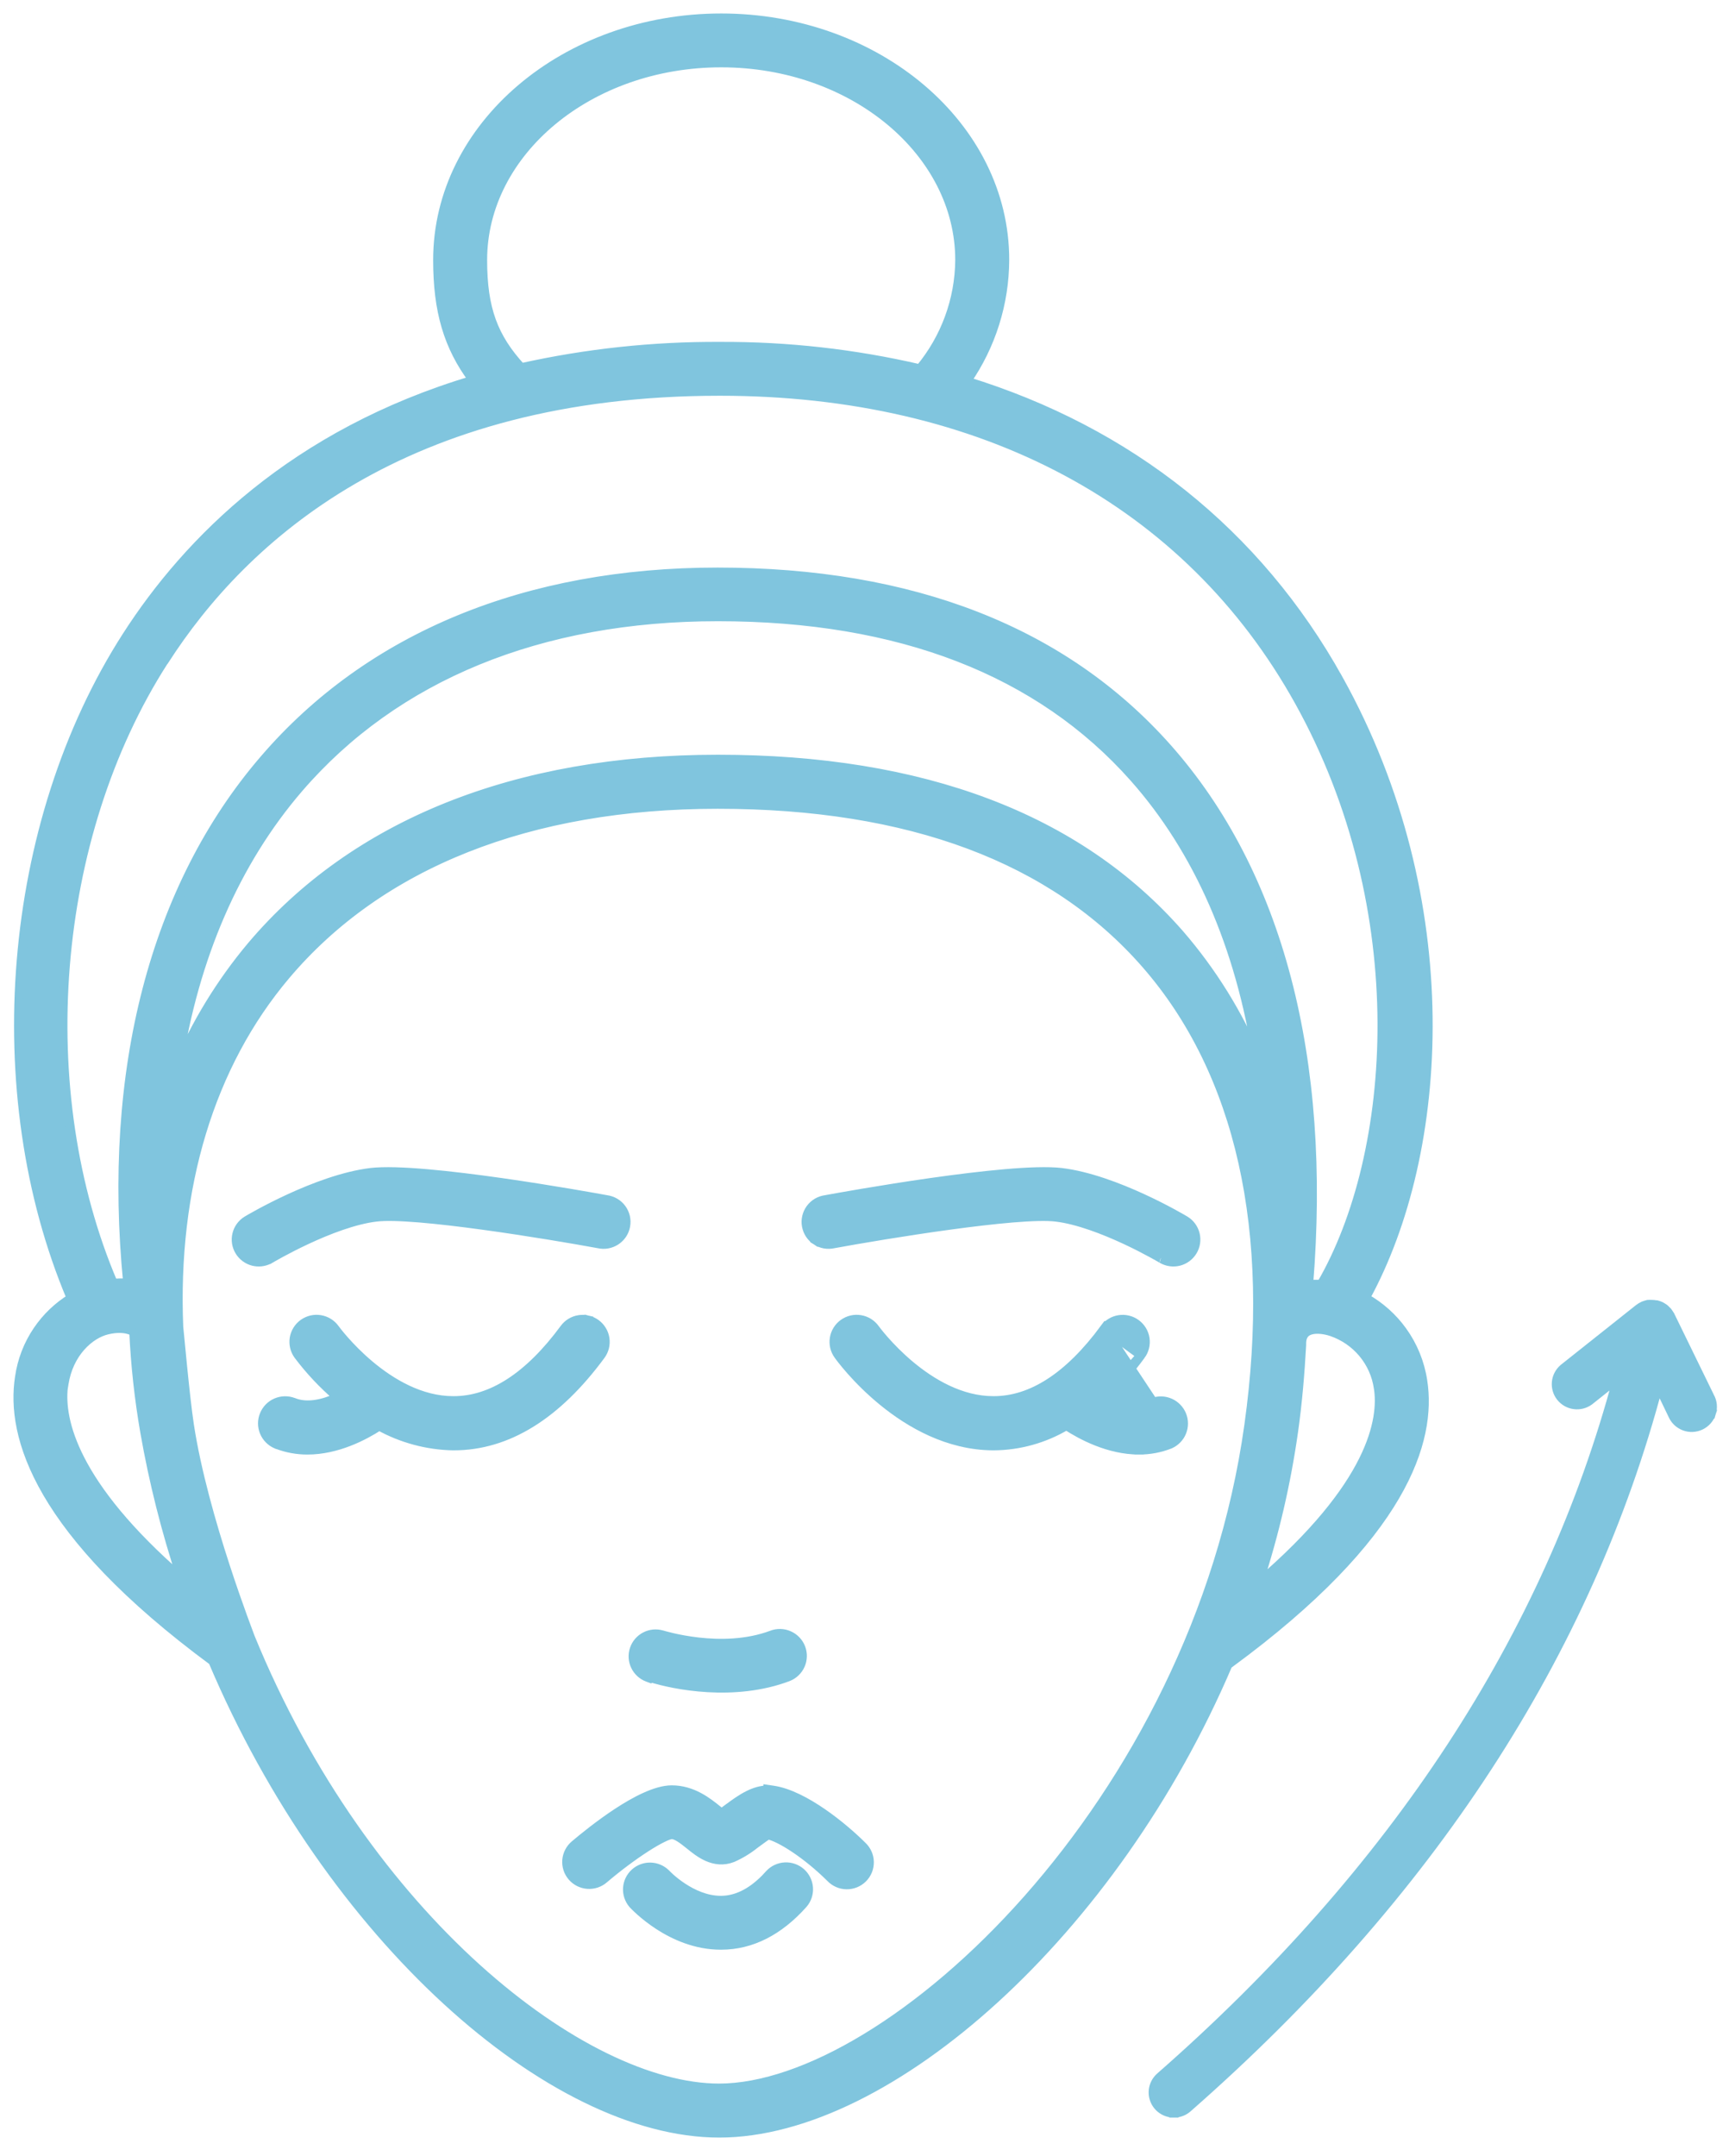 <svg width="77" height="96" viewBox="0 0 77 96" fill="none" xmlns="http://www.w3.org/2000/svg">
<path d="M34.197 79.68V79.705C33.888 79.706 33.597 79.8 33.331 79.933C33.009 80.092 32.707 80.315 32.438 80.513L32.42 80.526L32.419 80.526C32.403 80.538 32.388 80.55 32.372 80.561C32.287 80.624 32.206 80.685 32.13 80.735C32.107 80.716 32.084 80.698 32.06 80.679C32.03 80.655 32 80.631 31.971 80.608L31.965 80.603C31.515 80.24 30.844 79.699 29.916 79.699C29.556 79.699 29.146 79.828 28.736 80.013C28.323 80.199 27.892 80.452 27.484 80.72C26.67 81.255 25.934 81.86 25.599 82.143C25.497 82.228 25.413 82.331 25.352 82.448C25.29 82.566 25.253 82.694 25.241 82.826C25.23 82.959 25.245 83.092 25.285 83.218C25.326 83.344 25.392 83.461 25.478 83.562C25.564 83.662 25.67 83.745 25.789 83.805C25.907 83.864 26.037 83.9 26.169 83.909C26.302 83.918 26.434 83.901 26.56 83.859C26.686 83.816 26.801 83.75 26.901 83.663C27.522 83.133 28.196 82.634 28.765 82.268C29.049 82.085 29.305 81.938 29.512 81.837C29.615 81.786 29.704 81.749 29.776 81.724C29.851 81.699 29.896 81.692 29.916 81.692C30.005 81.692 30.118 81.733 30.264 81.823C30.405 81.91 30.55 82.025 30.706 82.15L30.717 82.158C30.925 82.328 31.196 82.547 31.51 82.684C31.832 82.825 32.208 82.885 32.619 82.726L32.619 82.726L32.628 82.722C32.982 82.565 33.314 82.363 33.616 82.121C33.727 82.038 33.873 81.931 34.001 81.84C34.065 81.794 34.124 81.753 34.171 81.722C34.182 81.714 34.193 81.707 34.202 81.702C34.478 81.763 34.903 81.973 35.394 82.302C35.915 82.65 36.484 83.114 36.986 83.613C37.077 83.71 37.187 83.787 37.309 83.841C37.431 83.896 37.564 83.925 37.698 83.927C37.833 83.929 37.966 83.904 38.091 83.854C38.215 83.804 38.329 83.729 38.424 83.634C38.519 83.539 38.593 83.426 38.644 83.301C38.694 83.177 38.719 83.043 38.716 82.909C38.714 82.775 38.684 82.643 38.629 82.52C38.575 82.399 38.497 82.29 38.4 82.199C37.986 81.785 37.341 81.218 36.631 80.728C35.925 80.242 35.131 79.815 34.425 79.713L34.197 79.68Z" fill="#80C5DE" stroke="#80C5DE" stroke-width="0.4"/>
<path d="M34.27 83.451L34.083 83.653C33.441 84.301 32.783 84.613 32.121 84.618H32.099C31.448 84.618 30.846 84.335 30.395 84.037C29.963 83.752 29.689 83.466 29.669 83.445C29.669 83.445 29.668 83.444 29.668 83.444L29.664 83.439L29.659 83.434C29.477 83.251 29.231 83.145 28.972 83.138C28.714 83.131 28.463 83.225 28.272 83.398C28.081 83.572 27.964 83.813 27.947 84.07C27.93 84.328 28.013 84.582 28.18 84.78L28.18 84.78L28.186 84.787C28.225 84.829 28.646 85.283 29.331 85.728C30.016 86.173 30.978 86.617 32.096 86.617H32.116C33.465 86.617 34.694 85.981 35.764 84.781L35.764 84.781L35.767 84.778C35.938 84.58 36.024 84.322 36.006 84.06C35.988 83.799 35.868 83.555 35.672 83.381C35.476 83.207 35.219 83.117 34.957 83.13C34.695 83.143 34.448 83.258 34.27 83.451Z" fill="#80C5DE" stroke="#80C5DE" stroke-width="0.4"/>
<path d="M35.09 74.671L35.09 74.671L35.091 74.671C35.339 74.575 35.539 74.385 35.647 74.142C35.755 73.9 35.762 73.624 35.666 73.376C35.57 73.128 35.379 72.929 35.136 72.822C34.893 72.714 34.617 72.707 34.369 72.803C33.253 73.22 32.043 73.222 31.098 73.115C30.628 73.062 30.227 72.983 29.942 72.917C29.8 72.883 29.687 72.854 29.608 72.832C29.573 72.823 29.544 72.814 29.523 72.808C29.521 72.808 29.519 72.807 29.517 72.807L29.489 72.799L29.477 72.796C29.476 72.796 29.476 72.796 29.476 72.796C29.229 72.724 28.964 72.75 28.736 72.868C28.505 72.987 28.33 73.191 28.247 73.437C28.164 73.683 28.18 73.952 28.293 74.186C28.405 74.42 28.604 74.602 28.848 74.692L28.959 74.733L28.986 74.709C30.018 75.034 32.692 75.575 35.09 74.671Z" fill="#80C5DE" stroke="#80C5DE" stroke-width="0.4"/>
<path d="M37.118 55.385L37.127 55.383C38.218 55.183 40.273 54.833 42.271 54.56C43.27 54.423 44.252 54.306 45.091 54.236C45.935 54.166 46.618 54.146 47.027 54.196L47.027 54.196C48.007 54.313 49.177 54.77 50.118 55.208C50.585 55.426 50.991 55.637 51.281 55.795C51.547 55.939 51.71 56.035 51.738 56.051C51.741 56.053 51.743 56.054 51.742 56.054L51.742 56.054L51.753 56.06C51.98 56.192 52.251 56.229 52.505 56.164C52.76 56.098 52.979 55.935 53.114 55.71C53.25 55.485 53.291 55.216 53.229 54.961C53.167 54.706 53.007 54.485 52.783 54.347L52.781 54.346C52.715 54.306 51.941 53.846 50.885 53.36C49.832 52.875 48.482 52.356 47.266 52.209L47.266 52.209C46.674 52.14 45.77 52.174 44.749 52.263C43.723 52.352 42.563 52.498 41.45 52.656C39.233 52.972 37.197 53.34 36.768 53.419C36.635 53.437 36.507 53.481 36.391 53.548C36.274 53.617 36.172 53.71 36.091 53.819C36.011 53.929 35.953 54.054 35.923 54.187C35.892 54.319 35.889 54.457 35.914 54.59C35.939 54.724 35.99 54.852 36.066 54.965C36.142 55.078 36.24 55.174 36.354 55.248L36.463 55.08L36.354 55.248C36.469 55.322 36.597 55.372 36.731 55.395C36.86 55.416 36.991 55.413 37.118 55.385Z" fill="#80C5DE" stroke="#80C5DE" stroke-width="0.4"/>
<path d="M11.272 56.164C11.508 56.224 11.758 56.197 11.975 56.087H11.982L12.03 56.059C12.041 56.052 12.727 55.644 13.662 55.208C14.601 54.77 15.77 54.313 16.753 54.196L16.753 54.196C17.165 54.145 17.849 54.166 18.694 54.236C19.534 54.306 20.515 54.423 21.514 54.56C23.506 54.832 25.556 55.182 26.648 55.382C26.778 55.413 26.914 55.417 27.046 55.395C27.18 55.372 27.308 55.322 27.423 55.248C27.537 55.174 27.635 55.078 27.711 54.965C27.787 54.852 27.839 54.724 27.863 54.59C27.888 54.457 27.885 54.319 27.855 54.187C27.824 54.054 27.767 53.929 27.686 53.819C27.606 53.709 27.503 53.617 27.386 53.548C27.27 53.481 27.142 53.437 27.009 53.419C26.582 53.34 24.547 52.973 22.331 52.657C21.218 52.499 20.058 52.353 19.031 52.264C18.009 52.175 17.105 52.14 16.512 52.209L16.511 52.209C15.296 52.358 13.945 52.877 12.892 53.361C11.836 53.847 11.062 54.306 10.996 54.346L10.996 54.346L10.994 54.347C10.771 54.485 10.61 54.706 10.548 54.961C10.486 55.216 10.527 55.485 10.663 55.71C10.799 55.935 11.017 56.098 11.272 56.164Z" fill="#80C5DE" stroke="#80C5DE" stroke-width="0.4"/>
<path d="M56.043 70.496C56.76 68.296 57.283 66.039 57.608 63.748L57.608 63.748C57.795 62.428 57.899 61.138 57.969 59.894L57.969 59.885L57.969 59.876C57.962 59.658 58.009 59.517 58.075 59.425C58.14 59.332 58.236 59.269 58.364 59.231C58.629 59.153 58.991 59.197 59.306 59.302C59.849 59.489 60.33 59.82 60.697 60.261C61.063 60.702 61.301 61.235 61.383 61.802L61.384 61.804C61.6 63.187 61.155 66.118 56.043 70.496ZM38.559 90.752C36.171 92.2 33.905 92.977 32.025 92.979C29.012 92.976 25.076 91.105 21.24 87.641C17.409 84.181 13.701 79.155 11.143 72.895C11.143 72.894 11.143 72.893 11.143 72.893L11.137 72.875C11.132 72.863 11.126 72.846 11.118 72.825L11.051 72.646C10.993 72.491 10.91 72.266 10.807 71.985C10.603 71.423 10.324 70.632 10.025 69.713C9.426 67.871 8.75 65.52 8.434 63.445L8.434 63.445C8.335 62.797 8.222 61.738 8.13 60.824C8.084 60.367 8.044 59.948 8.014 59.635L8.006 59.548C7.984 59.316 7.968 59.148 7.961 59.093C7.704 52.881 9.347 47.426 12.725 43.429L12.725 43.429C16.923 38.458 23.569 35.814 31.965 35.814C40.517 35.814 46.916 38.221 51.031 42.932C55.227 47.739 56.828 54.831 55.615 63.473L55.615 63.473C54.437 71.896 50.44 79.28 45.775 84.558C43.443 87.197 40.947 89.305 38.559 90.752ZM8.089 70.291C3.256 66.096 2.664 63.234 2.82 61.785H2.824L2.851 61.616C3.065 60.246 3.987 59.408 4.78 59.221C5.221 59.117 5.527 59.151 5.723 59.206C5.831 59.236 5.904 59.272 5.957 59.302C6.027 60.801 6.191 62.294 6.448 63.772L6.448 63.772C6.835 65.982 7.384 68.161 8.089 70.291ZM50.499 34.625C53.372 37.863 55.222 42.119 56.013 47.202C55.158 45.167 53.986 43.275 52.537 41.597L52.536 41.597C48.006 36.417 41.075 33.807 31.971 33.807C22.994 33.807 15.799 36.678 11.193 42.132L11.192 42.133C9.826 43.764 8.714 45.585 7.889 47.537C8.648 42.634 10.47 38.389 13.306 35.096C17.602 30.111 24.046 27.462 31.968 27.462C40.067 27.462 46.292 29.884 50.499 34.625ZM7.296 29.441L7.31 29.429L7.328 29.401C10.836 23.944 17.968 17.422 32.052 17.422C43.758 17.422 52.909 22.333 57.852 31.228L57.852 31.228C63.021 40.523 62.206 51.41 58.839 57.192C58.652 57.18 58.465 57.184 58.279 57.203C59.094 47.134 56.942 38.897 51.988 33.309L51.988 33.309C47.368 28.101 40.618 25.473 31.957 25.473C23.459 25.473 16.469 28.346 11.773 33.805C6.867 39.496 4.757 47.718 5.688 57.138C5.474 57.121 5.259 57.124 5.046 57.148C1.383 48.58 2.258 37.291 7.296 29.441ZM62.453 59.262C62.017 58.659 61.455 58.159 60.807 57.796C64.373 51.293 65.085 40.092 59.62 30.258L59.445 30.355L59.62 30.258C55.988 23.724 50.27 19.199 43.046 16.974C44.146 15.386 44.739 13.502 44.745 11.568V11.568C44.745 5.606 39.058 0.8 32.119 0.8C25.18 0.8 19.49 5.606 19.49 11.579C19.49 13.826 19.946 15.421 21.074 16.928C13.086 19.305 8.356 24.098 5.643 28.323C0.275 36.676 -0.691 48.656 3.171 57.807C2.579 58.173 2.07 58.66 1.678 59.236C1.252 59.861 0.976 60.574 0.869 61.322C0.457 63.956 1.702 68.224 9.478 73.966C12.092 80.137 15.855 85.379 19.892 89.084C23.934 92.794 28.276 94.983 32.029 94.983C35.829 94.983 40.237 92.726 44.315 89C48.383 85.283 52.148 80.081 54.689 74.116C54.702 74.109 54.718 74.1 54.735 74.088L54.738 74.086C62.534 68.372 63.773 64.122 63.362 61.489C63.241 60.685 62.929 59.921 62.453 59.262ZM23.211 16.373C22.586 15.695 22.162 15.038 21.891 14.293C21.614 13.532 21.494 12.668 21.494 11.579C21.494 6.772 26.224 2.798 32.119 2.798C38.013 2.798 42.741 6.781 42.741 11.579C42.727 13.35 42.099 15.061 40.966 16.423C38.049 15.745 35.062 15.41 32.067 15.424C29.088 15.408 26.118 15.727 23.211 16.373Z" fill="#80C5DE" stroke="#80C5DE" stroke-width="0.4"/>
<path d="M20.16 64.382L20.16 64.382H20.165H20.205C22.608 64.382 24.805 62.999 26.757 60.348L26.757 60.348C26.835 60.241 26.892 60.121 26.924 59.992C26.955 59.864 26.961 59.731 26.941 59.6C26.921 59.47 26.875 59.344 26.806 59.232C26.738 59.119 26.647 59.021 26.541 58.943L26.541 58.943C26.434 58.865 26.313 58.808 26.184 58.777L26.137 58.971L26.184 58.777C26.056 58.746 25.922 58.74 25.792 58.76C25.661 58.78 25.536 58.825 25.422 58.894C25.309 58.962 25.211 59.052 25.133 59.159C23.54 61.32 21.879 62.369 20.205 62.369H20.182C18.735 62.369 17.429 61.591 16.468 60.786C15.99 60.385 15.604 59.983 15.336 59.679C15.078 59.386 14.933 59.188 14.922 59.173C14.921 59.172 14.921 59.172 14.921 59.172L14.921 59.172L14.917 59.166C14.762 58.95 14.526 58.803 14.262 58.76C13.999 58.716 13.729 58.779 13.511 58.934C13.294 59.089 13.147 59.324 13.103 59.587C13.06 59.851 13.123 60.12 13.278 60.337L13.278 60.337L13.281 60.341C13.8 61.03 14.393 61.66 15.05 62.22C14.424 62.507 13.684 62.693 13.065 62.441L13.065 62.441L13.06 62.44C12.813 62.346 12.54 62.353 12.297 62.458C12.055 62.563 11.864 62.759 11.765 63.004C11.665 63.248 11.666 63.522 11.767 63.766C11.868 64.009 12.06 64.204 12.303 64.308L12.341 64.324H12.35C12.779 64.488 13.236 64.571 13.696 64.569C15.014 64.569 16.218 63.934 16.888 63.499C17.89 64.052 19.013 64.356 20.16 64.382Z" fill="#80C5DE" stroke="#80C5DE" stroke-width="0.4"/>
<path d="M51.358 62.438L51.358 62.438C51.604 62.351 51.873 62.362 52.111 62.469C52.348 62.576 52.535 62.77 52.633 63.011C52.73 63.253 52.73 63.522 52.633 63.764C52.536 64.005 52.349 64.199 52.112 64.306L52.103 64.31L52.103 64.31C51.664 64.483 51.196 64.571 50.724 64.569M51.358 62.438L49.185 59.159C47.59 61.32 45.932 62.369 44.255 62.369H44.235C42.788 62.369 41.482 61.591 40.521 60.786C40.043 60.385 39.657 59.983 39.389 59.679C39.131 59.386 38.986 59.188 38.975 59.173C38.974 59.172 38.974 59.172 38.974 59.172L38.974 59.172L38.97 59.166C38.815 58.95 38.579 58.803 38.315 58.76C38.052 58.716 37.782 58.779 37.564 58.934C37.347 59.089 37.2 59.324 37.156 59.587C37.113 59.85 37.175 60.12 37.331 60.336C37.398 60.433 38.125 61.429 39.324 62.407C40.525 63.388 42.221 64.368 44.216 64.382L44.216 64.382H44.218L44.258 64.382L44.26 64.382C45.399 64.373 46.515 64.06 47.492 63.478C48.163 63.915 49.383 64.569 50.724 64.569M51.358 62.438L51.35 62.441M51.358 62.438L51.35 62.441M50.724 64.569C50.724 64.569 50.723 64.569 50.723 64.569L50.724 64.369V64.569C50.724 64.569 50.724 64.569 50.724 64.569ZM51.35 62.441C50.992 62.585 50.583 62.583 50.164 62.489M51.35 62.441L50.164 62.489M50.164 62.489C49.84 62.418 49.52 62.294 49.228 62.152M50.164 62.489L49.228 62.152M49.228 62.152C49.809 61.599 50.338 60.995 50.81 60.347M49.228 62.152L50.81 60.347M50.81 60.347C50.889 60.241 50.945 60.12 50.976 59.992C51.008 59.864 51.014 59.731 50.994 59.6C50.974 59.47 50.928 59.344 50.859 59.232C50.79 59.119 50.7 59.021 50.593 58.943C50.487 58.865 50.366 58.808 50.237 58.777C50.109 58.746 49.975 58.74 49.845 58.76C49.714 58.78 49.588 58.825 49.475 58.894C49.362 58.962 49.264 59.052 49.186 59.158L50.81 60.347Z" fill="#80C5DE" stroke="#80C5DE" stroke-width="0.4"/>
<path d="M52.278 94.094C52.09 94.094 51.907 94.037 51.753 93.931C51.598 93.825 51.48 93.674 51.414 93.498C51.347 93.323 51.336 93.131 51.382 92.949C51.428 92.767 51.528 92.604 51.669 92.48C62.128 83.312 68.962 72.857 72.032 61.38L70.783 62.374L70.776 62.379L70.776 62.379C70.584 62.519 70.344 62.58 70.108 62.548C69.872 62.517 69.657 62.395 69.508 62.209C69.359 62.023 69.289 61.786 69.311 61.549C69.333 61.312 69.447 61.093 69.628 60.937L69.633 60.932L69.633 60.932L72.985 58.269C73.001 58.255 73.019 58.243 73.038 58.233C73.065 58.213 73.094 58.195 73.125 58.181L73.182 58.151L73.195 58.144L73.21 58.139L73.29 58.111C73.318 58.1 73.347 58.092 73.376 58.086L73.389 58.083L73.401 58.083C73.448 58.079 73.495 58.079 73.542 58.082H73.564H73.564C73.622 58.082 73.68 58.088 73.736 58.099H73.744H73.769L73.794 58.106C73.844 58.119 73.893 58.136 73.94 58.157L73.947 58.16L73.953 58.163L73.997 58.186L74.003 58.19L74.01 58.194L74.096 58.248L74.109 58.256L74.12 58.265L74.16 58.3L74.162 58.302L74.162 58.302C74.193 58.329 74.222 58.358 74.249 58.389L74.256 58.396L74.256 58.396L74.29 58.44L74.294 58.444L74.294 58.444C74.318 58.475 74.339 58.509 74.359 58.543L74.375 58.569L74.381 58.579L74.386 58.59L76.143 62.191L76.144 62.191C76.205 62.301 76.244 62.422 76.257 62.547C76.27 62.672 76.257 62.798 76.22 62.918L76.029 62.858L76.22 62.918C76.182 63.038 76.12 63.149 76.038 63.244C75.956 63.339 75.855 63.416 75.742 63.471C75.628 63.526 75.505 63.557 75.379 63.562C75.254 63.568 75.128 63.548 75.011 63.503C74.893 63.459 74.786 63.391 74.695 63.303C74.606 63.217 74.536 63.114 74.487 63L73.858 61.694C70.711 73.609 63.663 84.417 52.888 93.866C52.72 94.015 52.502 94.096 52.278 94.094ZM52.278 94.094C52.277 94.094 52.277 94.094 52.277 94.094L52.278 93.894L52.279 94.094C52.278 94.094 52.278 94.094 52.278 94.094Z" fill="#80C5DE" stroke="#80C5DE" stroke-width="0.4"/>
</svg>
